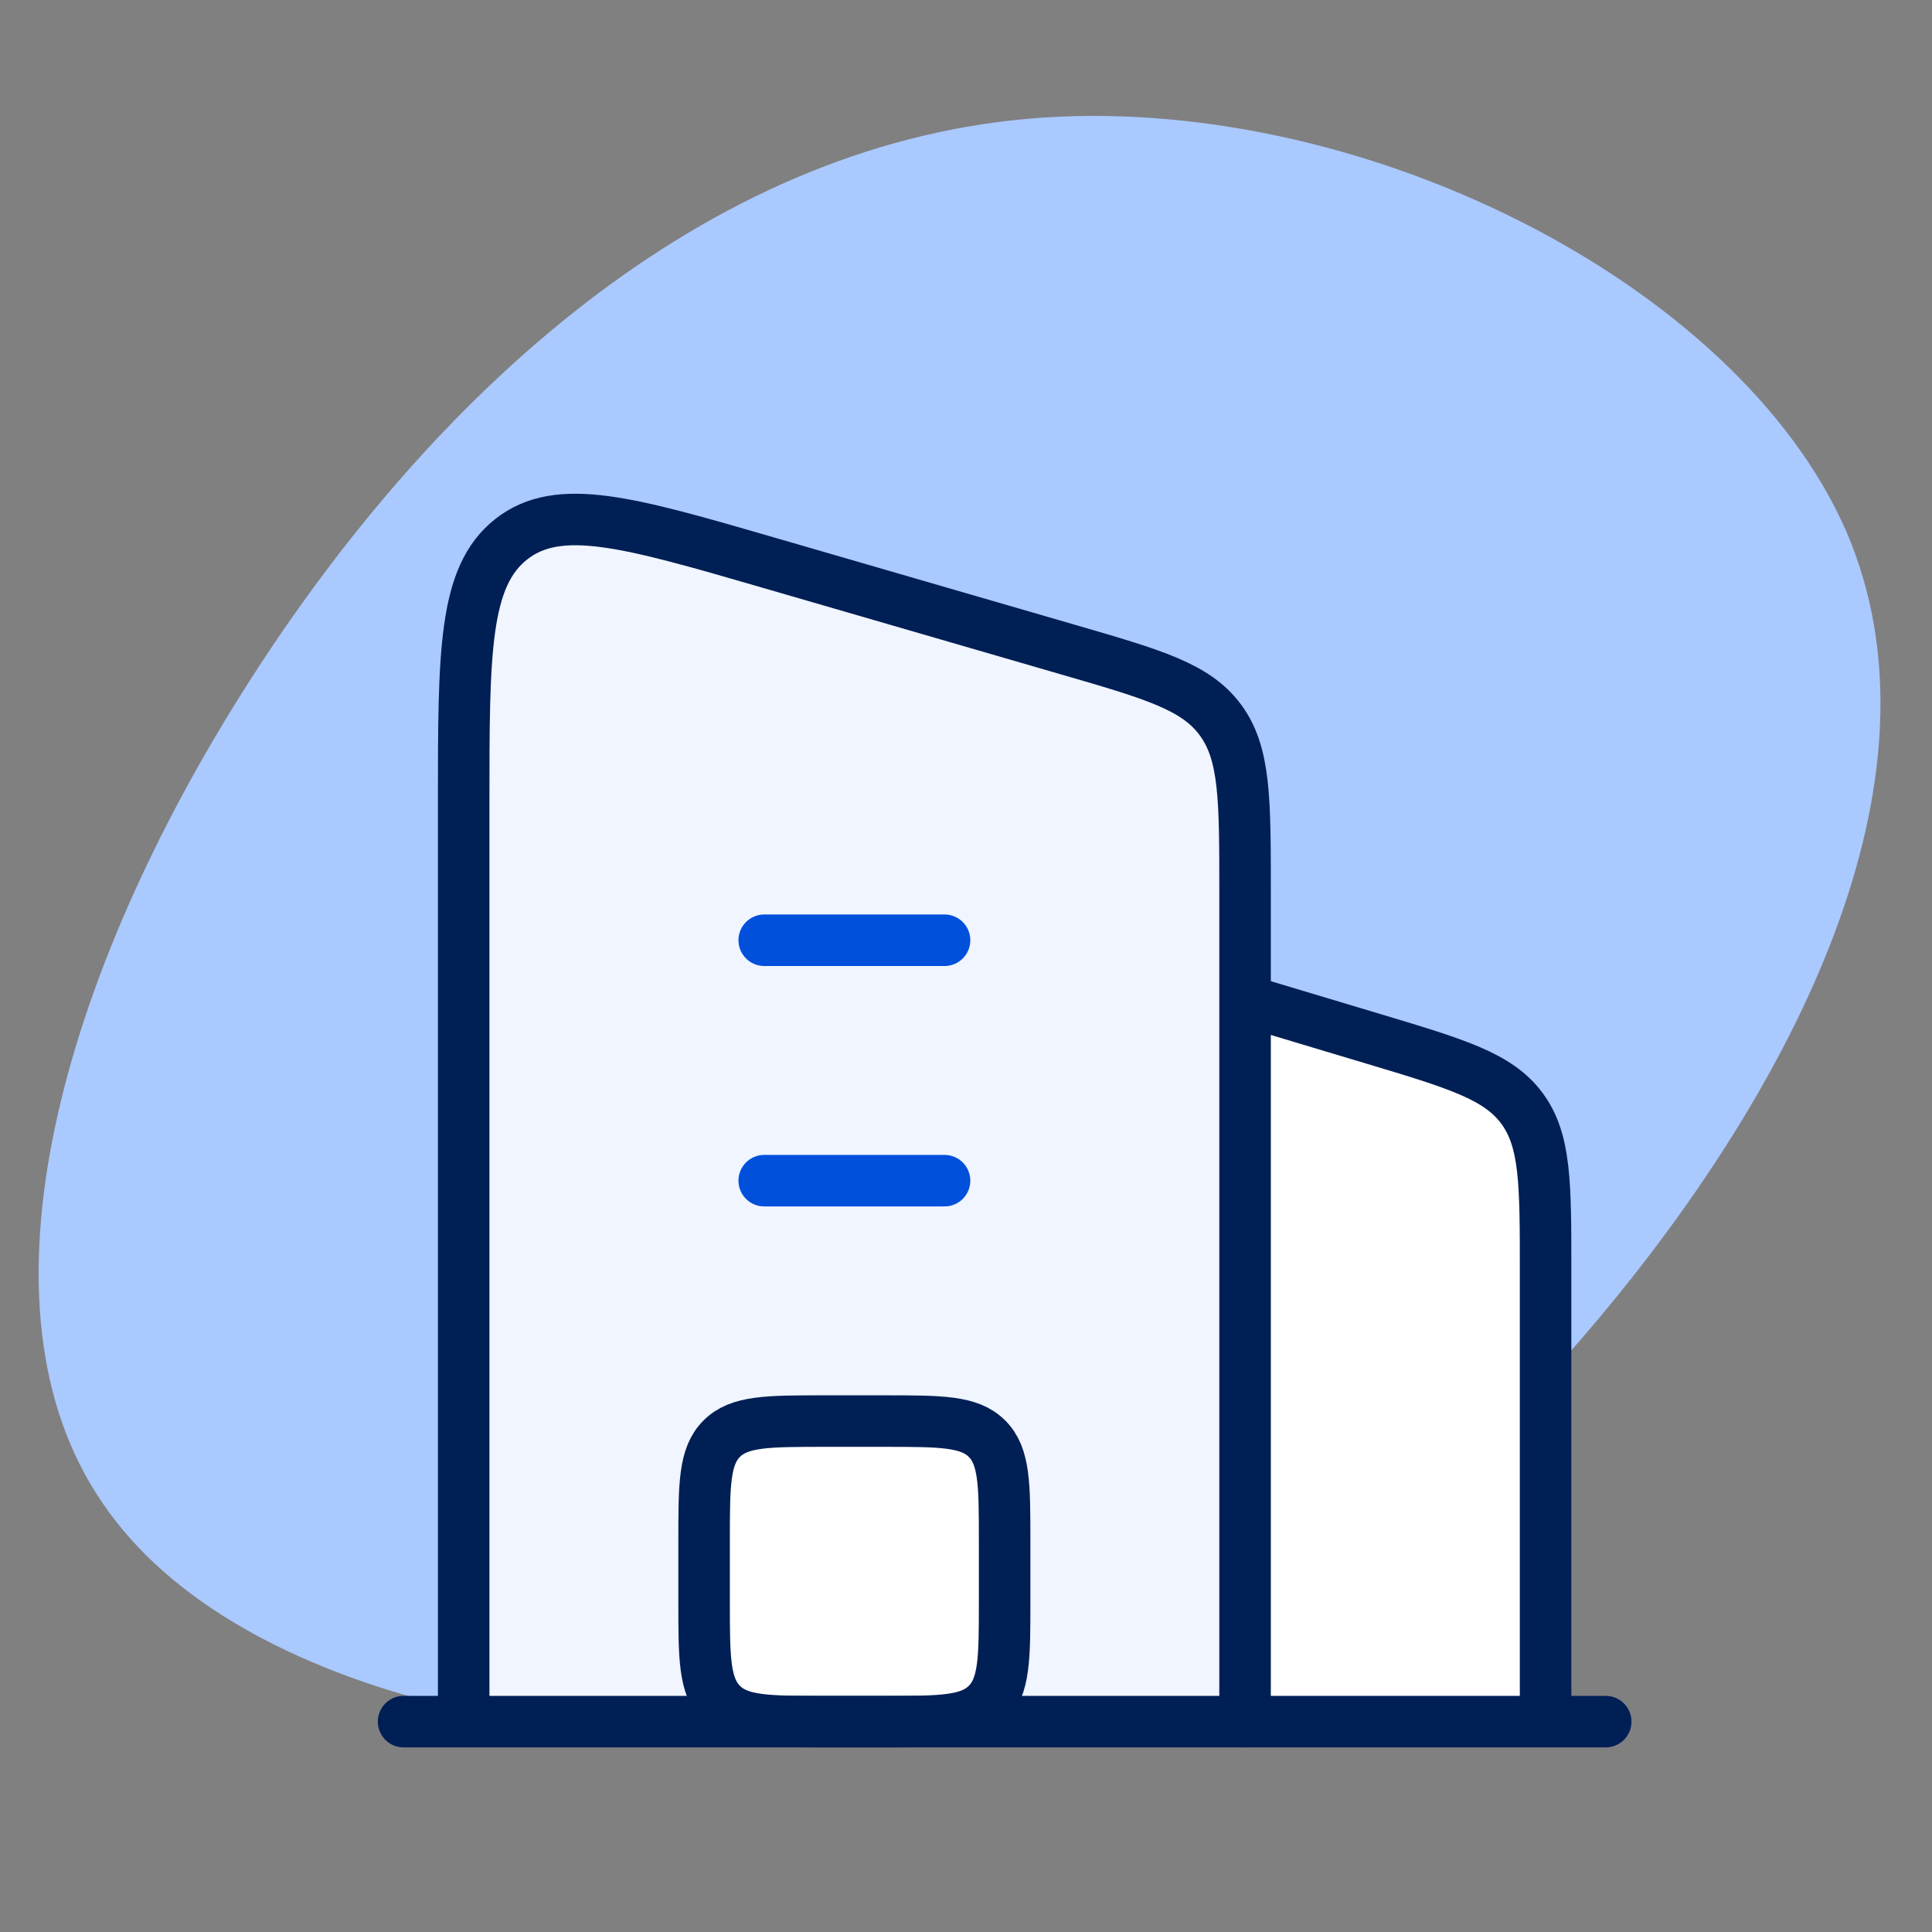 <svg width="150" height="150" viewBox="0 0 150 150" fill="none" xmlns="http://www.w3.org/2000/svg">
<rect x="0" y="0" width="150" height="150" fill="#808080" stroke="none"/>
<path d="M143.361 41.293C151.697 60.719 138.914 84.727 124.131 102.36C109.347 119.993 92.562 131.15 69.775 134.139C47.099 137.227 18.42 132.146 7.971 116.705C-2.588 101.364 4.859 75.662 19.198 53.147C33.538 30.633 54.546 11.407 79.89 9.215C105.234 7.023 134.913 21.867 143.361 41.293Z" fill="#AAC9FF"/>
<path d="M36 62.347V133.667H96.667V69.12C96.667 62.05 96.667 58.514 94.769 55.919C92.871 53.323 89.59 52.37 83.028 50.466L59.695 43.693C48.821 40.537 43.384 38.959 39.692 41.865C36 44.772 36 50.63 36 62.347Z" fill="#F0F5FF" stroke="#141B34" stroke-width="1.5" stroke-linecap="round" stroke-linejoin="round"/>
<path d="M119.999 133.667V98.555C119.999 91.865 119.999 88.519 118.154 86.04C116.309 83.56 113.105 82.598 106.697 80.676C103.054 79.583 101.233 79.037 99.811 79.527C98.9 79.841 98.108 80.431 97.544 81.214C96.666 82.435 96.666 84.336 96.666 88.139V133.667H119.999Z" fill="white"/>
<path d="M68.666 110.333H63.999C59.6 110.333 57.4 110.333 56.033 111.7C54.666 113.067 54.666 115.267 54.666 119.667V124.333C54.666 128.733 54.666 130.933 56.033 132.3C57.4 133.667 59.6 133.667 63.999 133.667H68.666C73.066 133.667 75.266 133.667 76.632 132.3C77.999 130.933 77.999 128.733 77.999 124.333V119.667C77.999 115.267 77.999 113.067 76.632 111.7C75.266 110.333 73.066 110.333 68.666 110.333Z" fill="white"/>
<path d="M96.666 77.666L106.697 80.676C113.105 82.598 116.309 83.56 118.154 86.039C119.999 88.519 119.999 91.865 119.999 98.555V133.667" stroke="#001F55" stroke-width="4" stroke-linejoin="round"/>
<path d="M59.334 73H73.334M59.334 91.667H73.334" stroke="#0050DC" stroke-width="4" stroke-linecap="round" stroke-linejoin="round"/>
<path d="M77.999 133.667V119.667C77.999 115.267 77.999 113.067 76.632 111.7C75.266 110.333 73.066 110.333 68.666 110.333H63.999C59.6 110.333 57.4 110.333 56.033 111.7C54.666 113.067 54.666 115.267 54.666 119.667V133.667" stroke="#141B34" stroke-width="1.5" stroke-linejoin="round"/>
<path d="M68.666 110.333H63.999C59.6 110.333 57.4 110.333 56.033 111.7C54.666 113.067 54.666 115.267 54.666 119.667V124.333C54.666 128.733 54.666 130.933 56.033 132.3C57.4 133.667 59.6 133.667 63.999 133.667H68.666C73.066 133.667 75.266 133.667 76.632 132.3C77.999 130.933 77.999 128.733 77.999 124.333V119.667C77.999 115.267 77.999 113.067 76.632 111.7C75.266 110.333 73.066 110.333 68.666 110.333Z" stroke="#001F55" stroke-width="4" stroke-linejoin="round"/>
<path d="M31.334 133.667H124.667" stroke="#001F55" stroke-width="4" stroke-linecap="round"/>
<path d="M36 133.667V62.347C36 50.63 36 44.772 39.692 41.865C43.384 38.959 48.821 40.537 59.695 43.693L83.028 50.466C89.59 52.371 92.871 53.323 94.769 55.919C96.667 58.514 96.667 62.05 96.667 69.12V133.667" stroke="#001F55" stroke-width="4" stroke-linecap="round" stroke-linejoin="round"/>
</svg>

